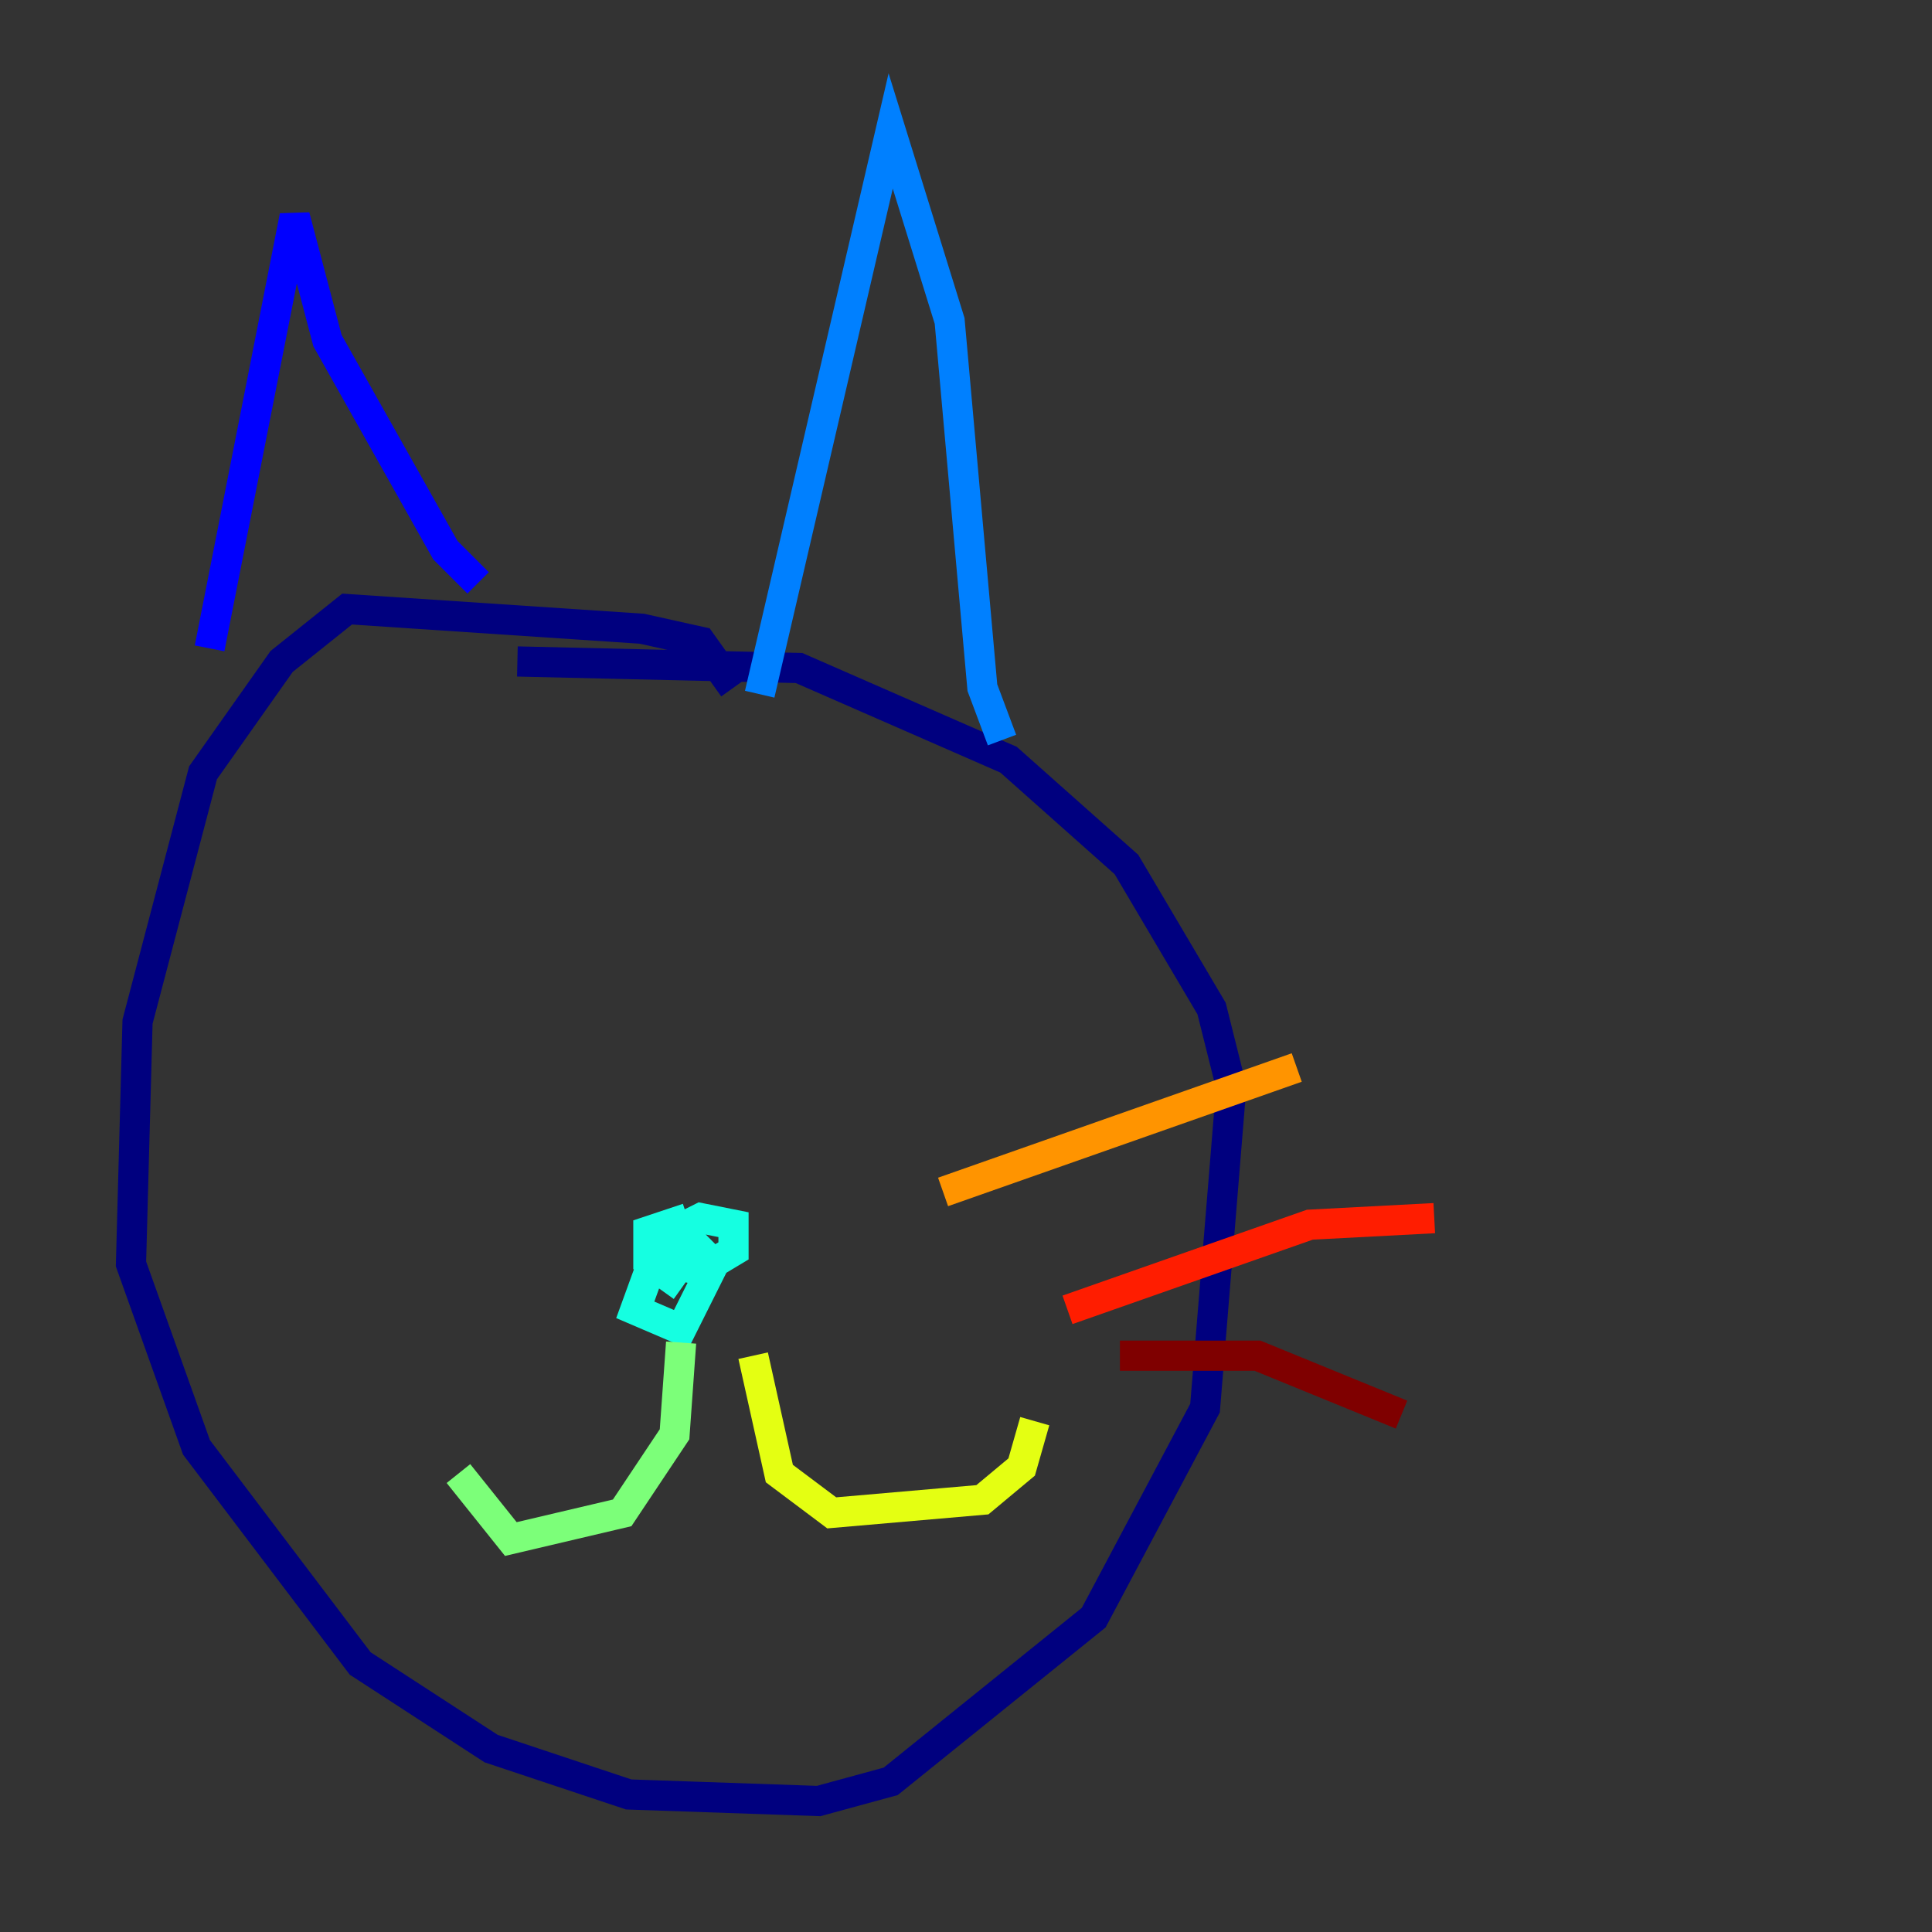 <?xml version="1.0" encoding="utf-8" ?>
<svg baseProfile="tiny" height="128" version="1.2" viewBox="0,0,128,128" width="128" xmlns="http://www.w3.org/2000/svg" xmlns:ev="http://www.w3.org/2001/xml-events" xmlns:xlink="http://www.w3.org/1999/xlink"><rect x="0" y="0" width="128" height="128" fill="#333333" stroke="none"/><defs /><polyline fill="none" points="48.597,45.559 46.427,42.522 42.522,41.654 22.997,40.352 18.658,43.824 13.451,51.2 9.112,67.688 8.678,83.742 13.017,95.891 23.864,110.21 32.542,115.851 41.654,118.888 54.237,119.322 59.01,118.02 72.461,107.173 79.837,93.288 81.573,72.027 80.271,66.82 74.63,57.275 66.82,50.332 52.936,44.258 34.278,43.824" stroke="#00007f" stroke-width="2" /><polyline fill="none" points="13.885,42.956 19.525,14.319 21.695,22.563 29.505,36.447 31.675,38.617" stroke="#0000ff" stroke-width="2" /><polyline fill="none" points="50.332,45.993 59.01,8.678 62.915,21.261 65.085,45.559 66.386,49.031" stroke="#0080ff" stroke-width="2" /><polyline fill="none" points="45.559,80.705 42.956,81.573 42.956,83.308 46.427,84.176 48.597,82.875 48.597,81.139 46.427,80.705 43.824,82.007 42.088,86.78 45.125,88.081 47.295,83.742 45.993,82.441 43.824,85.478" stroke="#15ffe1" stroke-width="2" /><polyline fill="none" points="45.125,88.949 44.691,95.024 41.22,100.231 33.844,101.966 30.373,97.627" stroke="#7cff79" stroke-width="2" /><polyline fill="none" points="49.898,89.817 51.634,97.627 55.105,100.231 65.085,99.363 67.688,97.193 68.556,94.156" stroke="#e4ff12" stroke-width="2" /><polyline fill="none" points="62.481,78.969 85.912,70.725" stroke="#ff9400" stroke-width="2" /><polyline fill="none" points="70.725,86.78 86.78,81.139 95.024,80.705" stroke="#ff1d00" stroke-width="2" /><polyline fill="none" points="74.197,89.817 83.308,89.817 92.854,93.722" stroke="#7f0000" stroke-width="2" /></svg>